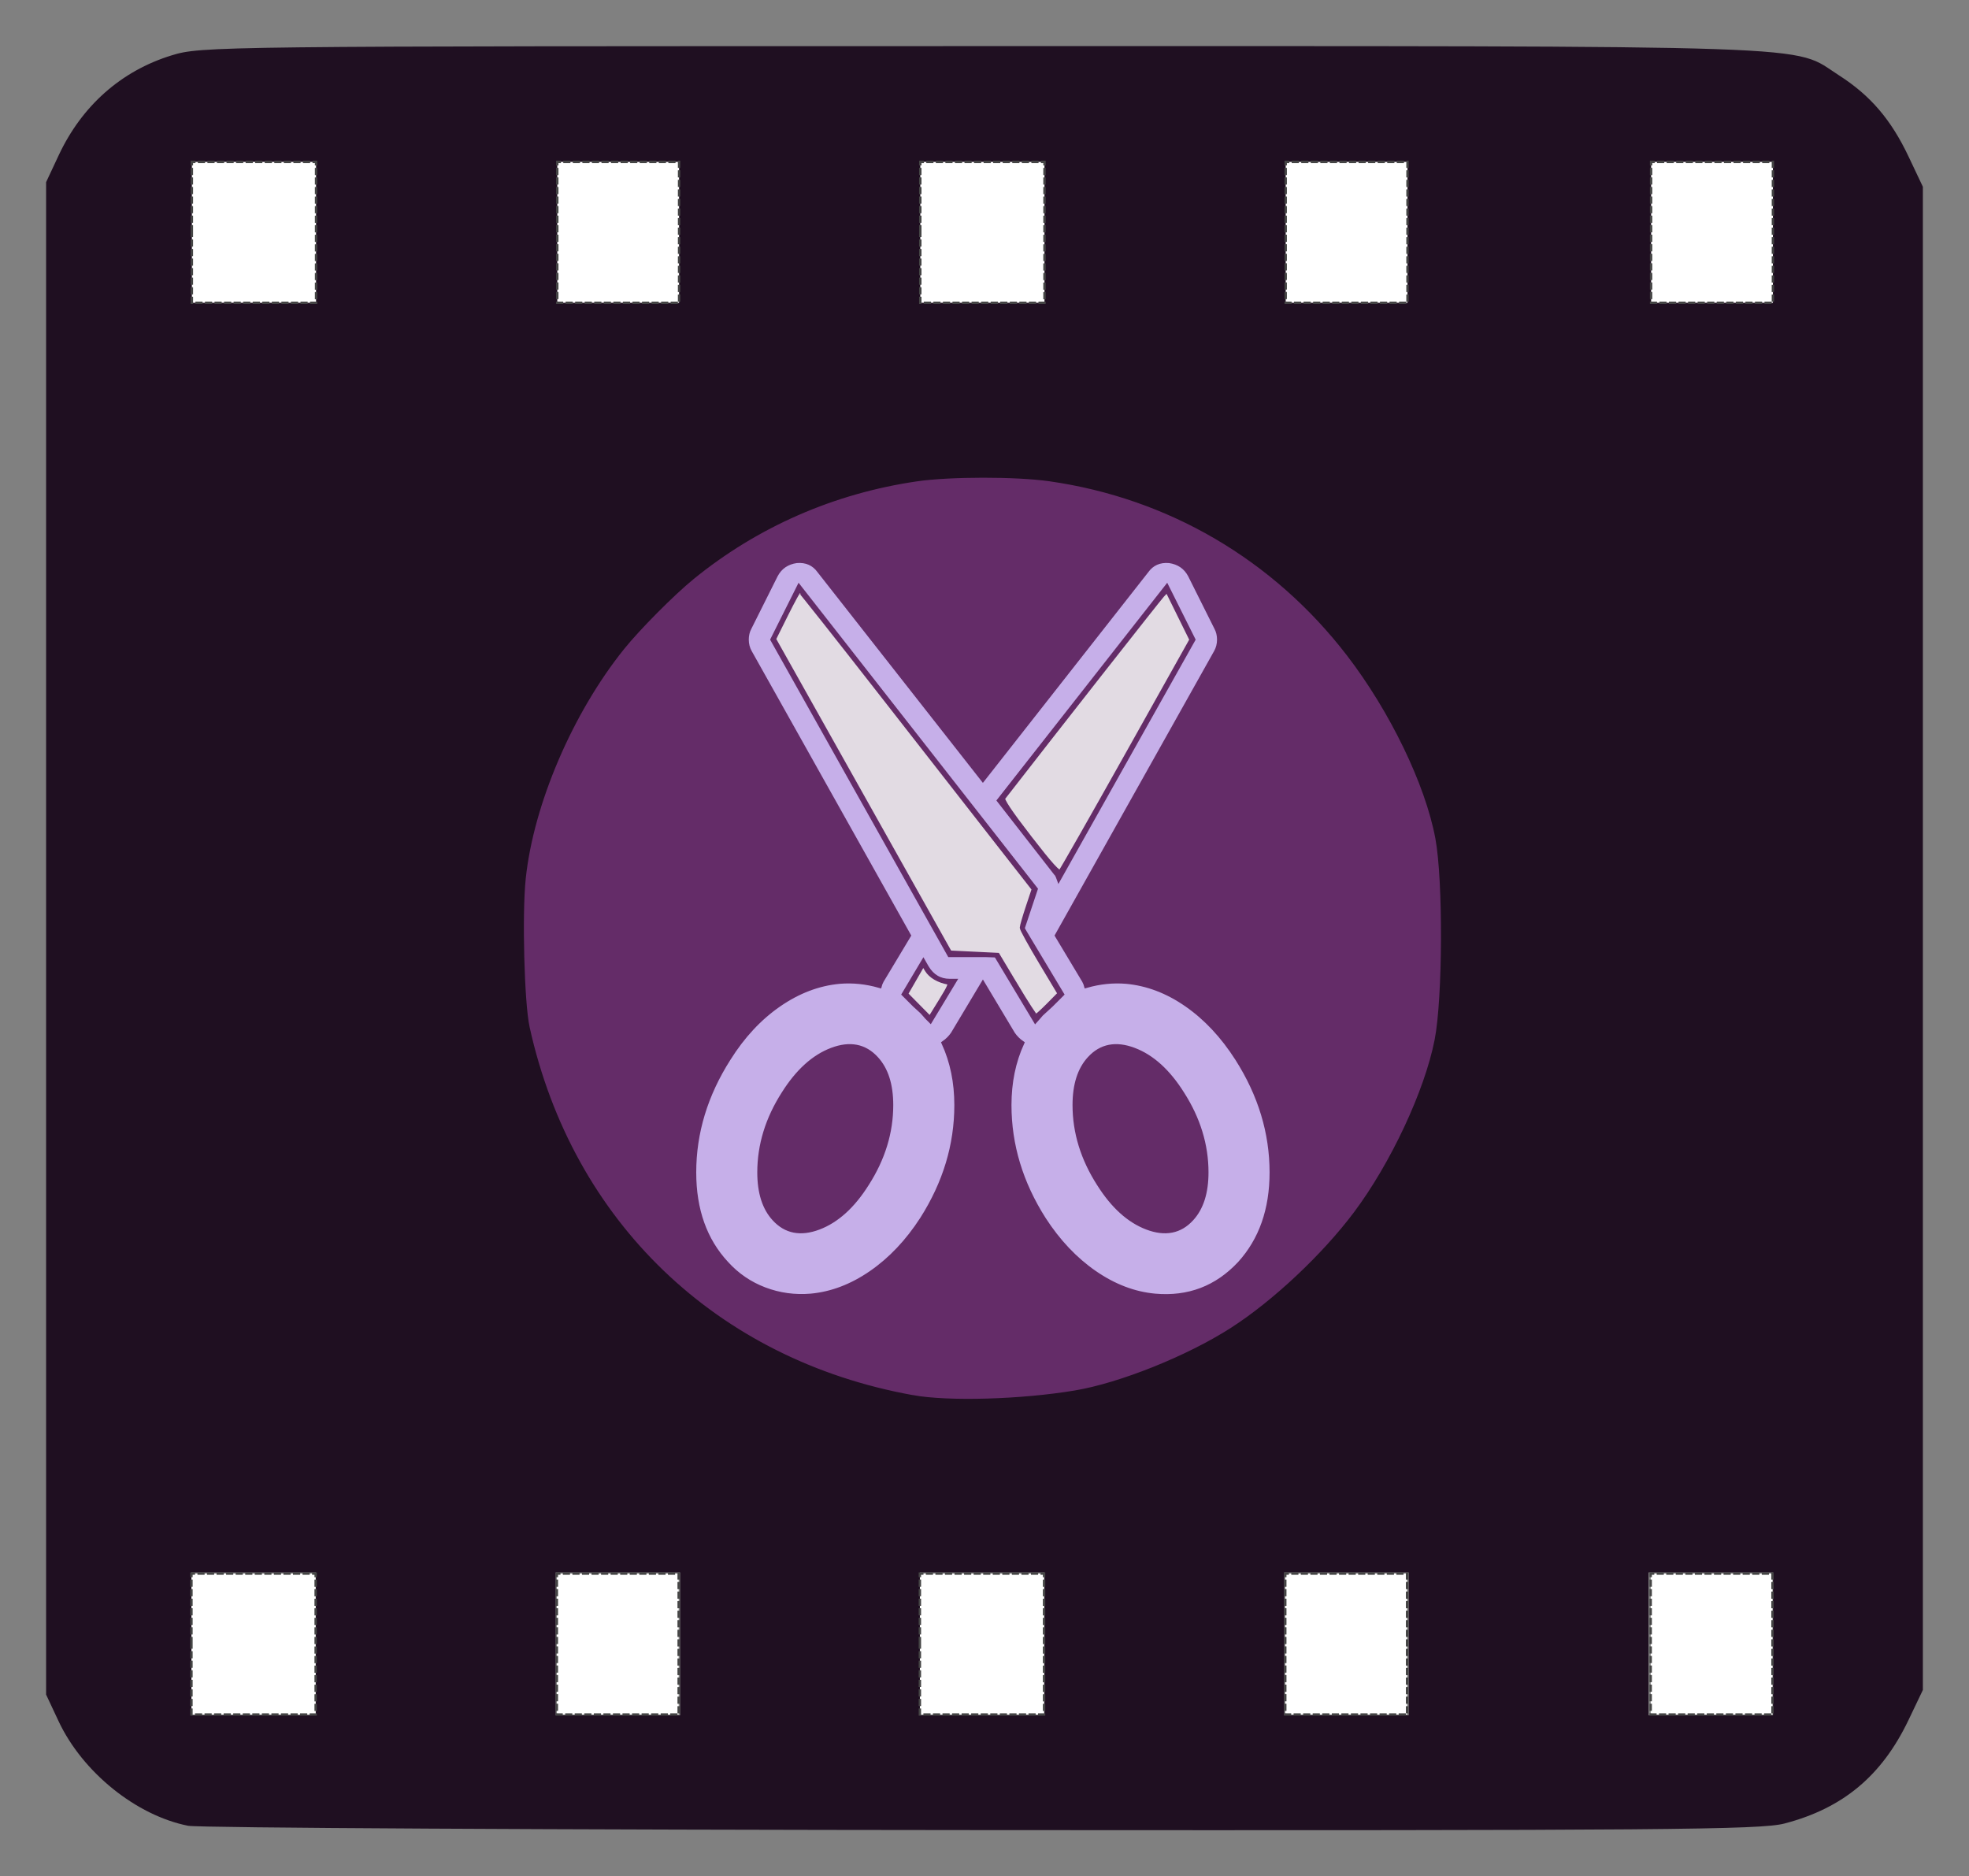 <?xml version="1.0" encoding="UTF-8" standalone="no"?>
<svg
   xmlns:dc="http://purl.org/dc/elements/1.1/"
   xmlns:cc="http://creativecommons.org/ns#"
   xmlns:rdf="http://www.w3.org/1999/02/22-rdf-syntax-ns#"
   xmlns:svg="http://www.w3.org/2000/svg"
   xmlns="http://www.w3.org/2000/svg"
   viewBox="0 0 427 406.917"
   height="406.917"
   width="427"
   id="svg4572"
   version="1.1">
  <rect x="0" y="0" width="427" height="406.917" fill="#808080" stroke="none"/>
  <defs
     id="defs4576" />
  <g
     style="display:inline"
     id="layer1">
    <g
       id="g6026"
       transform="translate(-1.623883e-5,-2)"
       style="display:inline">
      <path
         style="opacity:0.809;fill:#1f0f21;fill-opacity:1;fill-rule:nonzero;stroke:#493449;stroke-width:1;stroke-miterlimit:4;stroke-dasharray:none;stroke-dashoffset:0;stroke-opacity:1"
         d="m 211.767,200.643 c -0.832,-0.239 -1.454,-0.622 -2.185,-1.346 -0.797,-0.789 -1.177,-1.421 -1.417,-2.361 -0.444,-1.737 0.015,-3.465 1.263,-4.747 1.119,-1.15 2.235,-1.643 3.718,-1.641 1.459,0 2.553,0.46 3.6,1.505 1.274,1.272 1.81,2.993 1.46,4.684 -0.362,1.748 -2.022,3.48 -3.774,3.936 -0.693,0.18 -1.982,0.166 -2.664,-0.03 z"
         id="path6023"
         transform="translate(0,2)" />
    </g>
    <g
       id="g6007">
      <g
         id="g5125"
         transform="translate(-0.849,11.87)"
         style="fill:#1f0f21;fill-opacity:1">
        <path
           style="fill:#1f0f21;fill-opacity:1"
           d="m 41.665,384.088 c -11.291,-2.232 -22.932,-11.629 -28.121,-22.701 l -2.696,-5.753 v -164 -164 l 2.735,-5.838 c 5.031,-10.739 13.548,-18.28 24.45,-21.647 6.434,-1.987 8.915,-2.016 175.71,-2.016 186.75,0 175.411,-0.386 185.902,6.329 6.817,4.364 11.291,9.585 15.1,17.623 l 3.103,6.547 v 163 163 l -3.106,6.5 c -5.79,12.116 -14.233,19.16 -26.929,22.467 -5.183,1.35 -25.941,1.52 -173.925,1.423 -92.422,-0.06 -169.922,-0.482 -172.223,-0.936 z m 27.683,-39.454 v -15.5 h -13.5 -13.5 v 15.5 15.5 h 13.5 13.5 z m 79,0 v -15.5 h -13.5 -13.5 v 15.5 15.5 h 13.5 13.5 z m 79,0 v -15.5 h -13.5 -13.5 v 15.5 15.5 h 13.5 13.5 z m 79,0 v -15.5 h -13.5 -13.5 v 15.5 15.5 h 13.5 13.5 z m 79,0 v -15.5 h -13.5 -13.5 v 15.5 15.5 h 13.5 13.5 z M 237.591,288.226 c 17.152,-4.444 31.154,-11.995 43.279,-23.34 10.432,-9.761 17.114,-18.741 22.919,-30.802 7.389,-15.352 8.891,-22.501 8.921,-42.45 0.027,-18.534 -1.292,-25.805 -7.047,-38.829 -7.096,-16.059 -20.364,-32.61 -33.866,-42.245 -33.089,-23.611 -78.038,-24.488 -112.031,-2.184 -22.322,14.646 -37.929,38.047 -43.524,65.258 -0.678,3.3 -1.234,11.4 -1.234,18 0,6.6 0.555,14.7 1.234,18 4.756,23.133 16.339,43.122 33.255,57.391 15.188,12.811 32.422,20.404 53.35,23.505 6.783,1.005 27.194,-0.349 34.742,-2.304 z"
           id="path5147" />
      </g>
      <g
         id="g5265"
         style="fill:#ffffff;fill-opacity:1">
        <path
           id="path5247"
           d="m 41.52,356.544 v -15.279 h 13.466 13.466 v 15.279 15.279 h -13.466 -13.466 z"
           style="opacity:1;fill:#ffffff;fill-opacity:1;fill-rule:nonzero;stroke:#454545;stroke-width:0.518;stroke-miterlimit:4;stroke-dasharray:1.554, 0.518;stroke-dashoffset:0;stroke-opacity:1" />
        <path
           id="path5251"
           d="m 120.762,356.544 v -15.279 h 13.207 13.207 v 15.279 15.279 h -13.207 -13.207 z"
           style="opacity:1;fill:#ffffff;fill-opacity:1;fill-rule:nonzero;stroke:#454545;stroke-width:0.518;stroke-miterlimit:4;stroke-dasharray:1.554, 0.518;stroke-dashoffset:0;stroke-opacity:1" />
        <path
           id="path5253"
           d="m 199.486,356.544 v -15.279 h 13.466 13.466 v 15.279 15.279 h -13.466 -13.466 z"
           style="opacity:1;fill:#ffffff;fill-opacity:1;fill-rule:nonzero;stroke:#454545;stroke-width:0.518;stroke-miterlimit:4;stroke-dasharray:1.554, 0.518;stroke-dashoffset:0;stroke-opacity:1" />
        <path
           id="path5255"
           d="m 278.728,356.544 v -15.279 h 13.207 13.207 v 15.279 15.279 h -13.207 -13.207 z"
           style="opacity:1;fill:#ffffff;fill-opacity:1;fill-rule:nonzero;stroke:#454545;stroke-width:0.518;stroke-miterlimit:4;stroke-dasharray:1.554, 0.518;stroke-dashoffset:0;stroke-opacity:1" />
        <path
           id="path5257"
           d="m 357.971,356.544 v -15.279 h 13.207 13.207 v 15.279 15.279 h -13.207 -13.207 z"
           style="opacity:1;fill:#ffffff;fill-opacity:1;fill-rule:nonzero;stroke:#454545;stroke-width:0.518;stroke-miterlimit:4;stroke-dasharray:1.554, 0.518;stroke-dashoffset:0;stroke-opacity:1" />
      </g>
      <g
         transform="translate(0.09,-306.157)"
         id="g5265-9"
         style="fill:#ffffff;fill-opacity:1">
        <path
           id="path5247-1"
           d="m 41.52,356.544 v -15.279 h 13.466 13.466 v 15.279 15.279 h -13.466 -13.466 z"
           style="opacity:1;fill:#ffffff;fill-opacity:1;fill-rule:nonzero;stroke:#454545;stroke-width:0.518;stroke-miterlimit:4;stroke-dasharray:1.554, 0.518;stroke-dashoffset:0;stroke-opacity:1" />
        <path
           id="path5251-2"
           d="m 120.762,356.544 v -15.279 h 13.207 13.207 v 15.279 15.279 h -13.207 -13.207 z"
           style="opacity:1;fill:#ffffff;fill-opacity:1;fill-rule:nonzero;stroke:#454545;stroke-width:0.518;stroke-miterlimit:4;stroke-dasharray:1.554, 0.518;stroke-dashoffset:0;stroke-opacity:1" />
        <path
           id="path5253-7"
           d="m 199.486,356.544 v -15.279 h 13.466 13.466 v 15.279 15.279 h -13.466 -13.466 z"
           style="opacity:1;fill:#ffffff;fill-opacity:1;fill-rule:nonzero;stroke:#454545;stroke-width:0.518;stroke-miterlimit:4;stroke-dasharray:1.554, 0.518;stroke-dashoffset:0;stroke-opacity:1" />
        <path
           id="path5255-0"
           d="m 278.728,356.544 v -15.279 h 13.207 13.207 v 15.279 15.279 h -13.207 -13.207 z"
           style="opacity:1;fill:#ffffff;fill-opacity:1;fill-rule:nonzero;stroke:#454545;stroke-width:0.518;stroke-miterlimit:4;stroke-dasharray:1.554, 0.518;stroke-dashoffset:0;stroke-opacity:1" />
        <path
           id="path5257-9"
           d="m 357.971,356.544 v -15.279 h 13.207 13.207 v 15.279 15.279 h -13.207 -13.207 z"
           style="opacity:1;fill:#ffffff;fill-opacity:1;fill-rule:nonzero;stroke:#454545;stroke-width:0.518;stroke-miterlimit:4;stroke-dasharray:1.554, 0.518;stroke-dashoffset:0;stroke-opacity:1" />
      </g>
      <path
         style="opacity:1;fill:#642c68;fill-opacity:1;fill-rule:nonzero;stroke:#642c68;stroke-width:2;stroke-miterlimit:4;stroke-dasharray:none;stroke-dashoffset:0;stroke-opacity:1"
         d="m 198.191,301.583 c -42.188,-7.582 -73.139,-37.285 -82.356,-79.036 -1.132,-5.127 -1.629,-24.24 -0.83,-31.876 1.667,-15.922 10.076,-35.549 21.117,-49.288 3.37,-4.194 10.755,-11.626 14.938,-15.033 13.749,-11.199 30.197,-18.391 47.974,-20.976 7.021,-1.021 21.233,-1.03 28.352,-0.018 25.544,3.631 48.106,16.833 63.921,37.403 9.236,12.013 16.83,27.714 18.983,39.244 1.674,8.968 1.583,34.4 -0.154,43.292 -2.125,10.877 -9.454,26.538 -17.33,37.031 -6.792,9.05 -17.381,18.996 -26.391,24.79 -9.361,6.019 -23.869,11.841 -33.523,13.453 -11.486,1.917 -27.129,2.374 -34.701,1.014 z"
         id="path5348" />
    </g>
  </g>
  <g
     style="fill:#c6afe9;fill-opacity:1"
     transform="translate(0,-2)"
     id="g6013">
    <path
       d="m 207.454,197.677 q 0,-2.314 1.691,-4.006 1.691,-1.691 4.006,-1.691 2.314,0 4.006,1.691 1.691,1.691 1.691,4.006 0,2.314 -1.691,4.006 -1.691,1.691 -4.006,1.691 -2.314,0 -4.006,-1.691 -1.691,-1.691 -1.691,-4.006 z m 5.697,-26.706 35.43,-45.133 q 1.78,-2.493 4.985,-2.225 3.115,0.445 4.54,3.116 l 5.697,11.394 q 0.623,1.157 0.623,2.582 0,1.513 -0.712,2.76 l -34.45,61.423 5.875,9.792 q 0.356,0.712 0.445,1.068 4.362,-1.246 8.635,-0.89 6.854,0.623 13.13,4.985 6.276,4.362 10.994,11.751 7.478,11.751 7.478,24.658 0,12.107 -6.943,19.762 -7.478,8.012 -18.427,7.033 -6.766,-0.623 -13.086,-4.985 -6.32,-4.362 -11.038,-11.662 -7.478,-11.75 -7.478,-24.747 0,-7.389 2.76,-13.442 -1.157,-0.801 -1.958,-1.959 l -6.498,-10.86 -6.498,10.86 q -0.801,1.157 -1.958,1.959 2.76,6.053 2.76,13.442 0,12.997 -7.478,24.747 -4.718,7.3 -11.038,11.662 -6.32,4.362 -13.086,4.985 -5.252,0.445 -10.059,-1.38 -4.807,-1.825 -8.279,-5.653 -7.032,-7.566 -7.032,-19.762 0,-12.908 7.478,-24.658 4.629,-7.388 10.949,-11.751 6.32,-4.362 13.175,-4.985 4.273,-0.356 8.635,0.89 0.088,-0.356 0.445,-1.068 l 5.875,-9.792 -34.45,-61.423 q -0.712,-1.246 -0.712,-2.76 0,-1.424 0.623,-2.582 l 5.697,-11.394 q 1.424,-2.671 4.54,-3.116 3.205,-0.267 4.985,2.225 z m -23.145,60.622 q -3.739,-4.095 -9.614,-1.869 -5.875,2.225 -10.415,9.436 -5.252,8.19 -5.252,17.092 0,6.588 3.205,10.059 3.739,4.095 9.614,1.869 5.875,-2.225 10.415,-9.436 5.252,-8.19 5.252,-17.092 0,-6.587 -3.205,-10.059 z m 66.319,7.567 q -4.54,-7.211 -10.415,-9.436 -5.875,-2.225 -9.614,1.869 -3.205,3.472 -3.205,10.059 0,8.902 5.252,17.092 4.54,7.21 10.415,9.436 5.875,2.225 9.614,-1.869 3.205,-3.472 3.205,-10.059 0,-8.902 -5.252,-17.092 z m -54.569,-15.845 5.163,-8.546 h -0.979 q -3.205,0 -4.985,-2.938 l -0.712,-1.246 -4.184,7.033 2.314,2.314 q 0.267,0.267 0.979,0.89 0.712,0.623 1.068,1.068 0.178,0.178 0.312,0.356 0.133,0.178 0.223,0.267 z m 19.94,-19.94 2.849,-8.546 -51.275,-65.518 -5.697,11.394 38.367,68.367 h 10.059 l 8.546,14.243 0.712,-0.801 q 0.178,-0.178 0.534,-0.623 0.356,-0.356 1.068,-0.979 0.712,-0.623 1.068,-0.979 l 2.314,-2.314 z m 37.032,-62.669 -5.697,-11.394 -36.32,46.29 12.285,15.757 q 0.267,0.178 0.623,1.157 z"
       id="path5398"
       style="fill:#c6afe9;stroke:#642c68;stroke-width:1;stroke-miterlimit:4;stroke-dasharray:none;stroke-opacity:1;fill-opacity:1" />
    <path
       style="opacity:1;fill:#e2dbe3;fill-opacity:1;fill-rule:nonzero;stroke:#642c68;stroke-width:1.006;stroke-miterlimit:4;stroke-dasharray:none;stroke-dashoffset:0;stroke-opacity:1"
       d="m 220.309,215.807 -3.987,-6.665 -5.181,-0.252 -5.181,-0.252 -19.091,-34.02 -19.091,-34.02 2.655,-5.339 c 1.46,-2.936 2.773,-5.328 2.918,-5.316 0.144,0.013 8.411,10.465 18.37,23.228 9.959,12.763 21.352,27.352 25.316,32.42 l 7.209,9.215 -1.298,3.899 c -0.714,2.144 -1.298,4.163 -1.298,4.486 0,0.323 1.848,3.672 4.106,7.442 l 4.106,6.855 -2.453,2.49 c -1.349,1.37 -2.601,2.49 -2.783,2.49 -0.181,0 -2.124,-2.999 -4.317,-6.665 z"
       id="path5972" />
    <path
       style="opacity:1;fill:#e2dbe3;fill-opacity:1;fill-rule:nonzero;stroke:#642c68;stroke-width:1.006;stroke-miterlimit:4;stroke-dasharray:none;stroke-dashoffset:0;stroke-opacity:1"
       d="m 223.243,183.66 c -4.284,-5.538 -6.057,-8.204 -5.734,-8.621 11.285,-14.546 33.747,-43.16 34.533,-43.99 l 1.075,-1.136 2.67,5.412 2.67,5.412 -13.948,24.898 c -7.672,13.694 -14.199,25.156 -14.506,25.471 -0.412,0.424 -2.172,-1.515 -6.759,-7.445 z"
       id="path5974" />
    <path
       style="opacity:1;fill:#e2dbe3;fill-opacity:1;fill-rule:nonzero;stroke:#642c68;stroke-width:1.006;stroke-miterlimit:4;stroke-dasharray:none;stroke-dashoffset:0;stroke-opacity:1"
       d="m 199.046,220.24 -2.643,-2.676 1.903,-3.308 1.903,-3.308 0.852,1.401 c 0.785,1.292 2.502,2.296 4.577,2.676 0.685,0.126 0.399,0.866 -1.554,4.023 l -2.394,3.869 z"
       id="path5976" />
  </g>
</svg>
